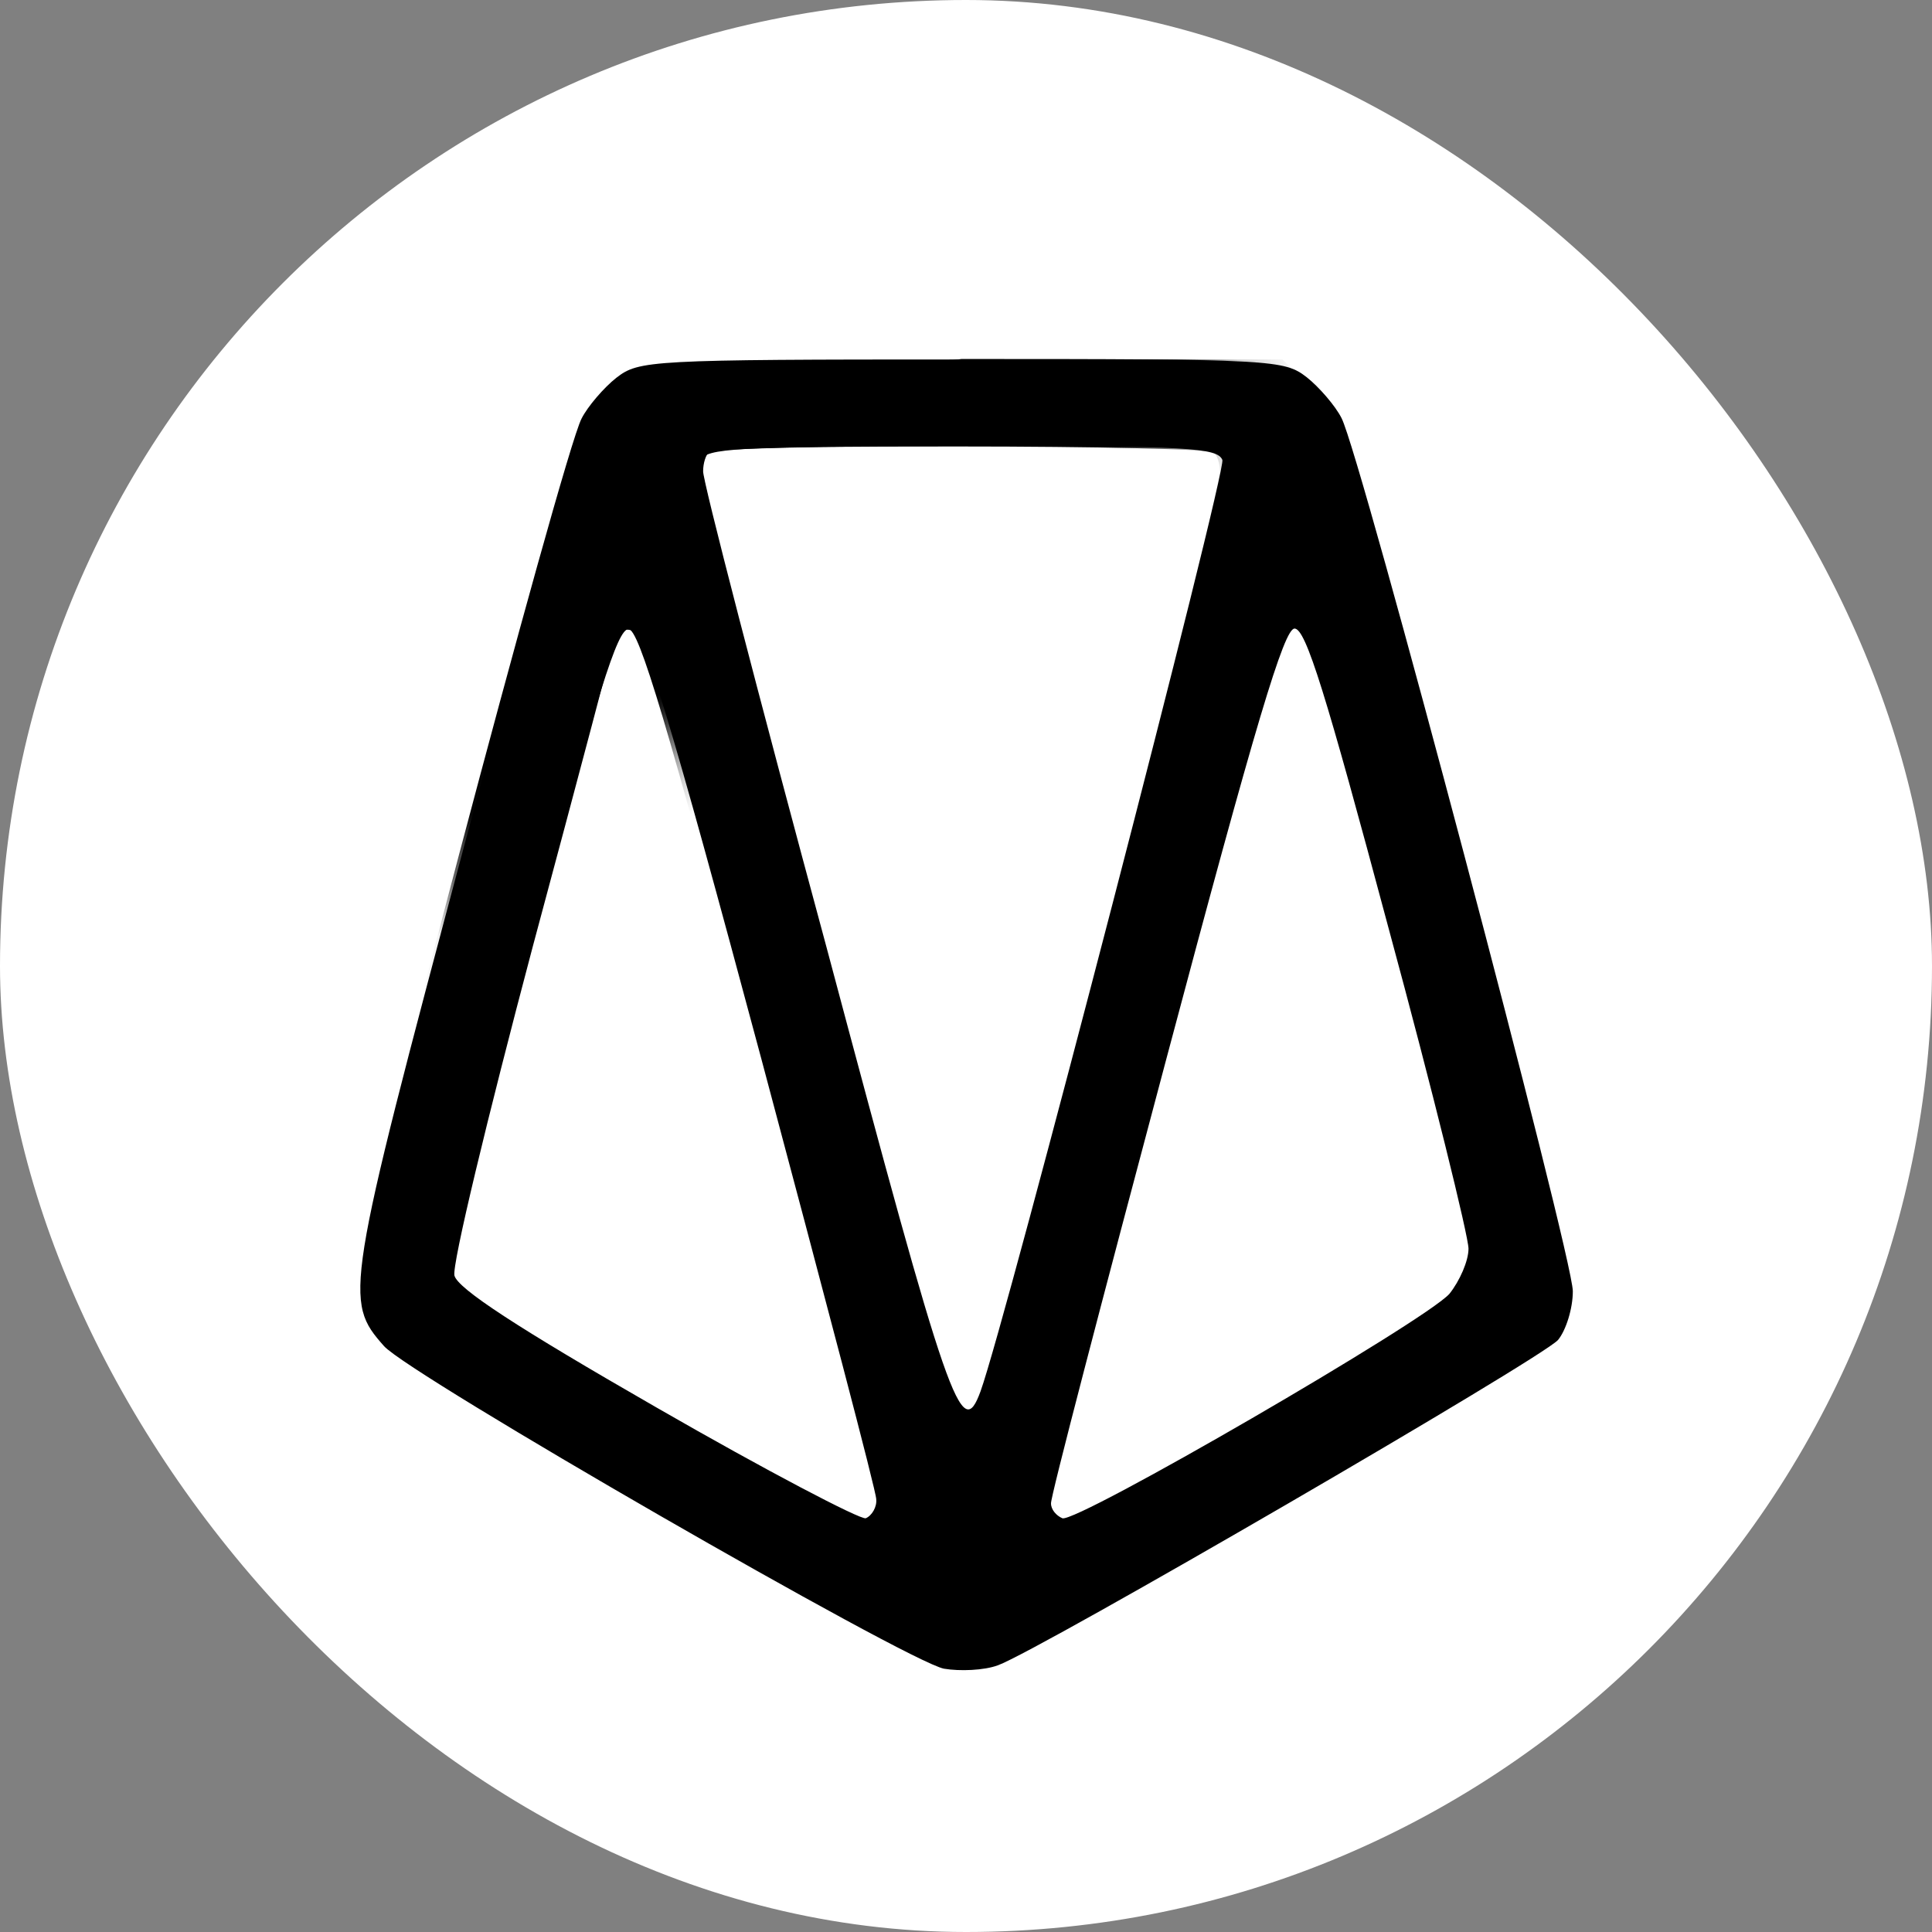 <svg width="32" height="32" viewBox="0 0 32 32" fill="none" xmlns="http://www.w3.org/2000/svg">
<rect x="0" y="0" width="32" height="32" fill="#808080" stroke="none"/>
<rect width="32" height="32" rx="16" fill="white"/>
<path d="M10.206 6.925C9.702 7.458 9.514 7.199 7.699 13.969C5.712 21.402 5.697 21.546 6.36 22.295C6.778 22.77 15.031 27.524 15.636 27.639C15.896 27.683 16.299 27.668 16.53 27.582C17.207 27.337 25.518 22.511 25.806 22.194C25.936 22.036 26.051 21.676 26.051 21.387C26.051 20.811 22.536 7.53 22.22 6.925C22.119 6.723 21.845 6.407 21.643 6.248C21.269 5.96 21.11 5.946 15.925 5.946L10.719 6.624L10.206 6.925ZM20.246 7.617C20.318 7.804 16.659 21.892 16.241 23.044C15.925 23.908 15.723 23.318 13.692 15.698C12.554 11.491 11.632 7.933 11.646 7.804C11.646 7.674 11.69 7.53 11.747 7.487C11.79 7.429 13.706 7.386 15.997 7.386C19.684 7.386 20.16 7.415 20.246 7.617ZM12.611 17.541C13.649 21.431 14.513 24.701 14.513 24.83C14.527 24.96 14.441 25.104 14.34 25.147C14.254 25.176 12.684 24.355 10.883 23.318C8.549 21.978 7.584 21.344 7.527 21.128C7.483 20.955 8.074 18.507 8.823 15.683C9.586 12.845 10.206 10.498 10.206 10.469C10.206 10.425 10.321 10.411 10.465 10.44C10.667 10.483 11.085 11.852 12.611 17.541ZM22.997 15.366C23.732 18.074 24.323 20.48 24.323 20.682C24.323 20.883 24.179 21.215 24.006 21.431C23.588 21.892 17.826 25.234 17.596 25.147C17.495 25.104 17.408 25.003 17.408 24.902C17.394 24.816 18.258 21.517 19.31 17.57C20.808 11.938 21.269 10.411 21.442 10.411C21.629 10.411 21.96 11.491 22.997 15.366Z" fill="black"/>
<mask id="mask0_1919_32" style="mask-type:alpha" maskUnits="userSpaceOnUse" x="3" y="1" width="18" height="16">
<path d="M6.479 9.348L8.515 3.918L15.302 1.882L20.731 6.633L3.765 16.813L6.479 9.348Z" fill="#D9D9D9"/>
</mask>
<g mask="url(#mask0_1919_32)">
<path d="M21.776 6.487C22.28 7.02 22.337 7.208 24.152 13.978C26.14 21.411 26.155 21.555 25.492 22.304C25.074 22.779 16.82 27.533 16.215 27.648C15.956 27.691 15.553 27.677 15.322 27.59C14.645 27.345 6.334 22.52 6.046 22.203C5.916 22.044 5.801 21.684 5.801 21.396C5.801 20.82 9.315 7.539 9.632 6.934C9.733 6.732 10.007 6.415 10.209 6.257C10.583 5.969 10.742 5.954 15.927 5.954H21.243L21.776 6.487ZM11.606 7.625C11.534 7.813 15.193 21.9 15.61 23.053C15.927 23.917 16.129 23.326 18.16 15.706C19.298 11.5 20.22 7.942 20.206 7.813C20.206 7.683 20.162 7.539 20.105 7.496C20.061 7.438 18.146 7.395 15.855 7.395C12.168 7.395 11.692 7.424 11.606 7.625ZM19.24 17.55C18.203 21.439 17.339 24.709 17.339 24.839C17.325 24.969 17.411 25.113 17.512 25.156C17.598 25.185 19.168 24.364 20.969 23.326C23.303 21.987 24.268 21.353 24.325 21.137C24.369 20.964 23.778 18.515 23.029 15.692C22.265 12.854 21.646 10.506 21.646 10.477C21.646 10.434 21.531 10.42 21.387 10.449C21.185 10.492 20.767 11.86 19.24 17.55ZM8.855 15.375C8.12 18.083 7.529 20.489 7.529 20.69C7.529 20.892 7.673 21.223 7.846 21.439C8.264 21.9 14.026 25.242 14.256 25.156C14.357 25.113 14.444 25.012 14.444 24.911C14.458 24.825 13.594 21.526 12.542 17.579C11.044 11.947 10.583 10.42 10.41 10.42C10.223 10.42 9.892 11.5 8.855 15.375Z" fill="black"/>
</g>
</svg>
